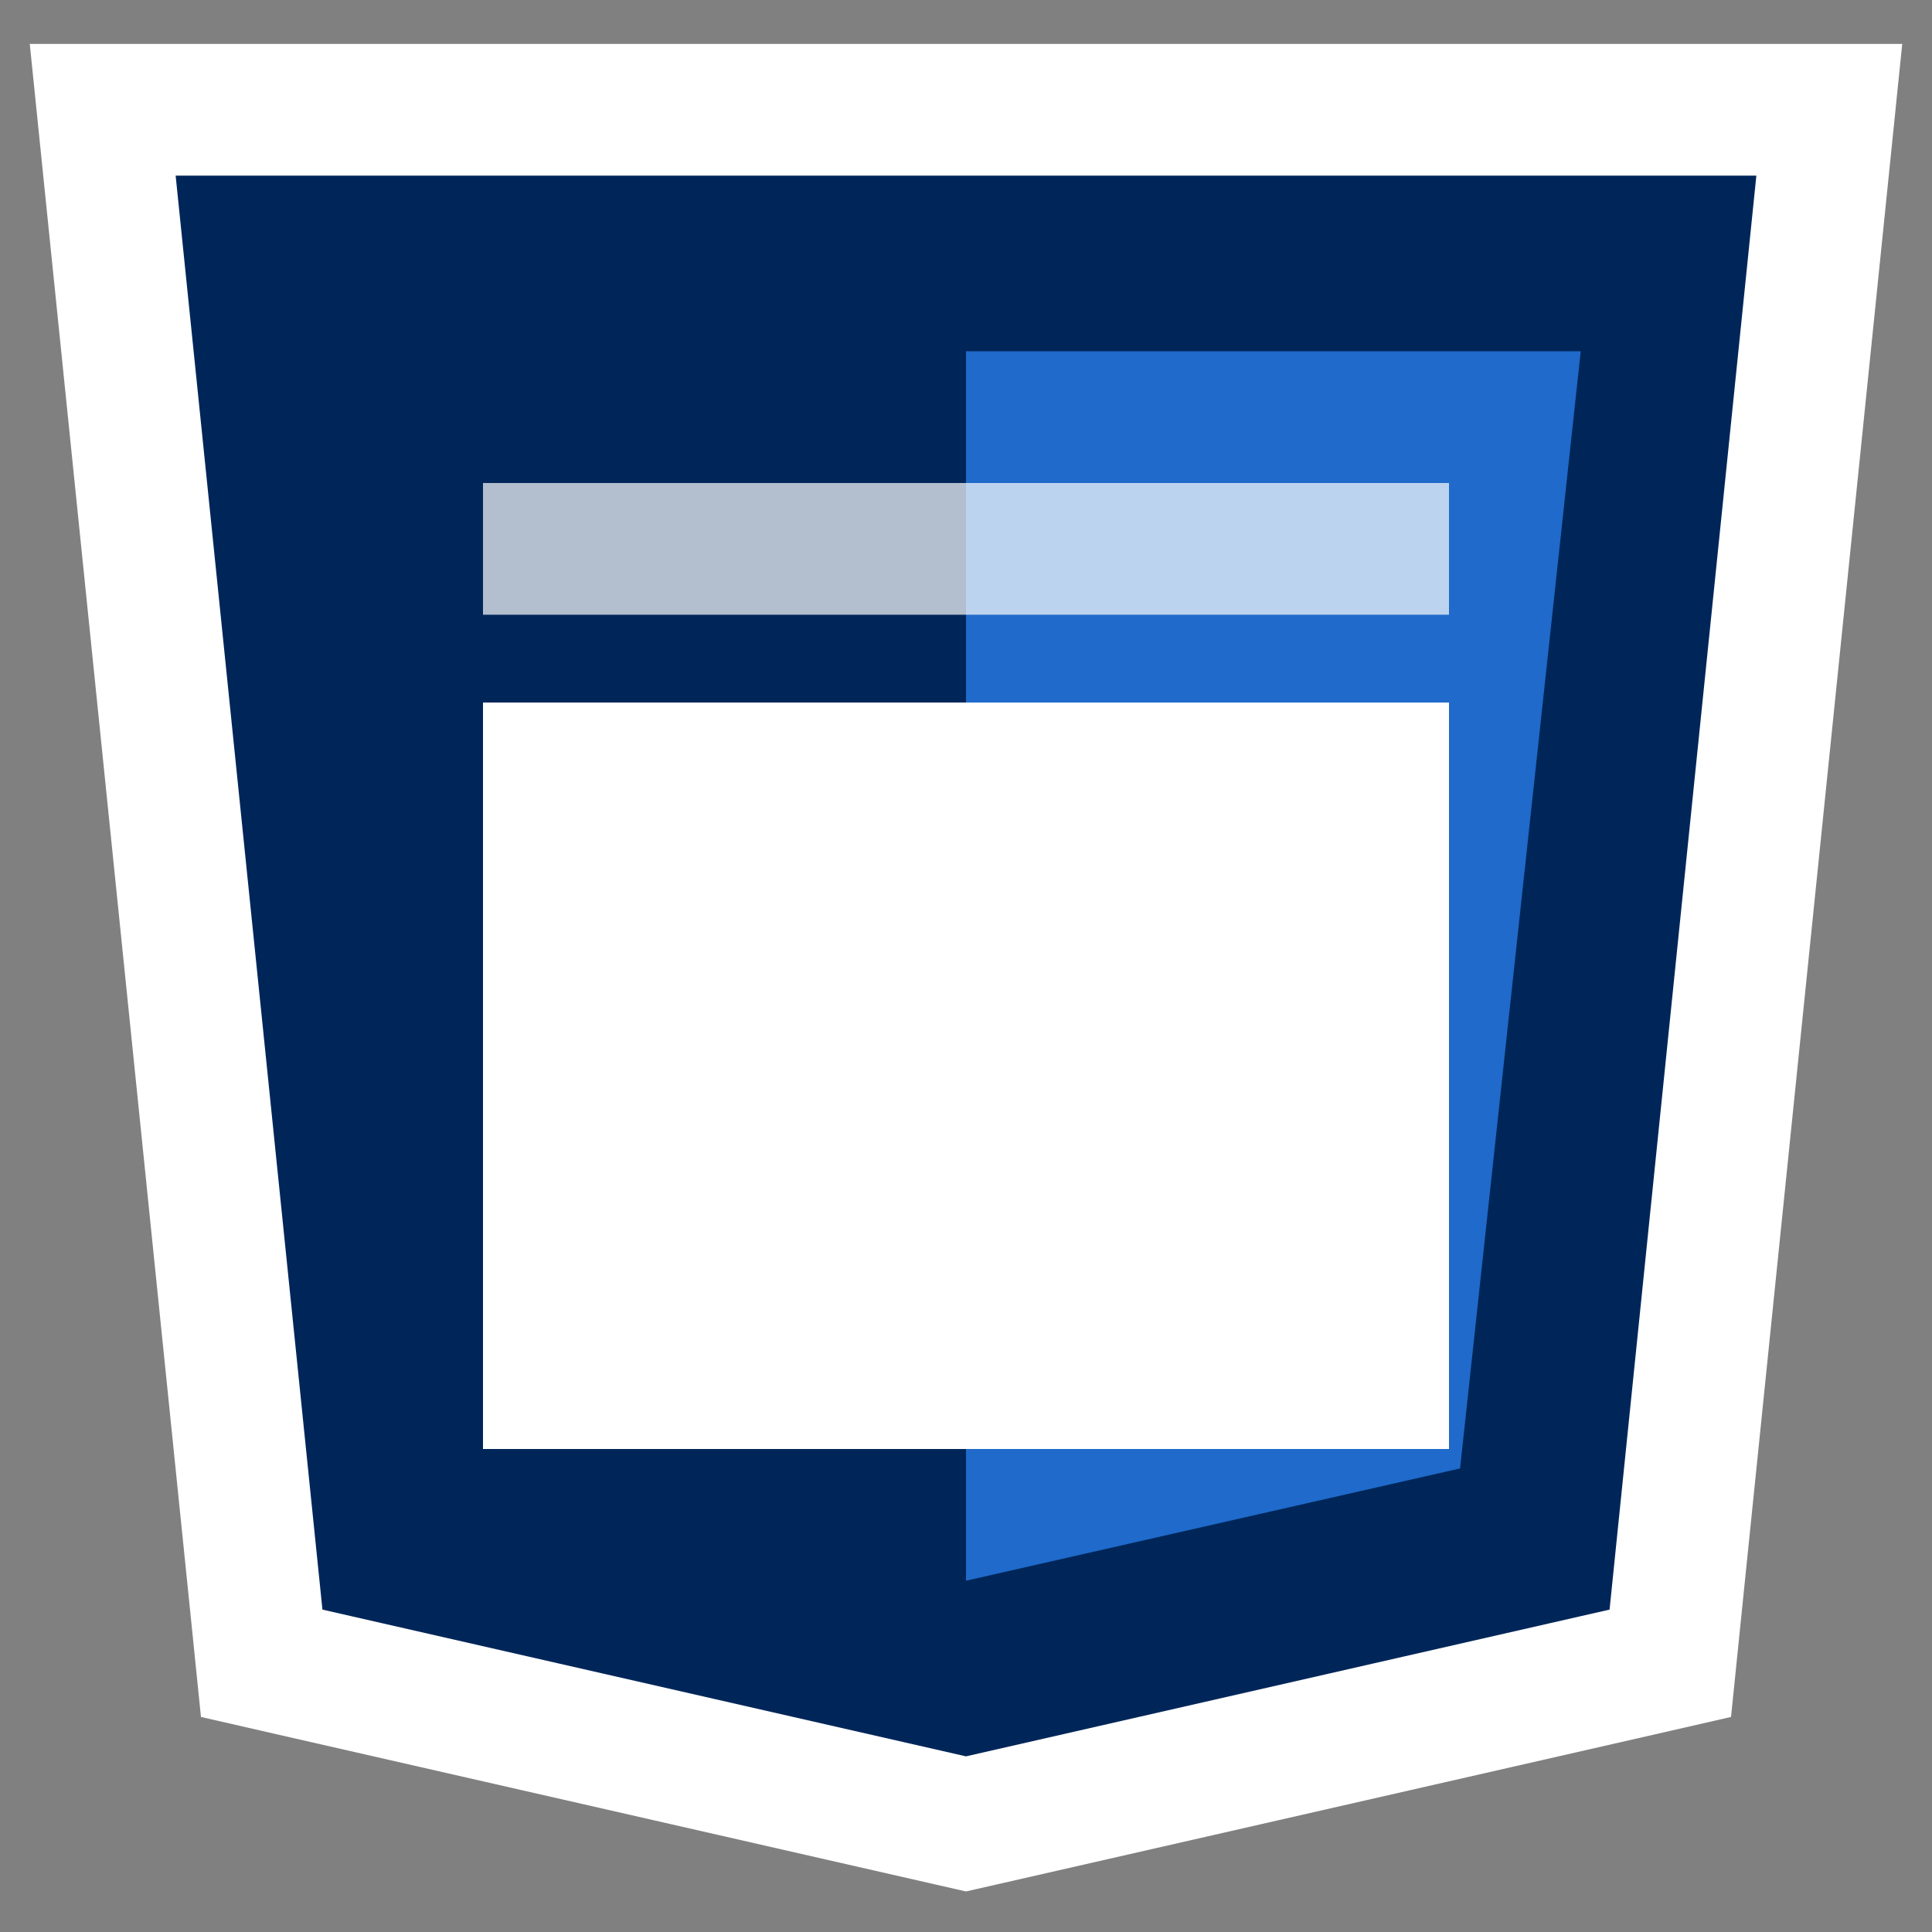 <svg width="44" height="44" viewBox="0 0 44 44" fill="none" xmlns="http://www.w3.org/2000/svg">
<rect x="0" y="0" width="44" height="44" fill="#808080" stroke="none"/>
<path d="M4 2.5H2.339L2.508 4.153L5.851 36.81L5.96 37.88L7.009 38.12L21.666 41.462L22 41.538L22.334 41.462L36.991 38.12L38.04 37.88L38.149 36.81L41.492 4.153L41.661 2.5H40H4Z" fill="#002659" stroke="white" stroke-width="3"/>
<path d="M22 8H36L33.252 33.443L22 36V8Z" fill="#1F6ACA"/>
<rect x="11" y="11" width="22" height="3" fill="white" fill-opacity="0.7"/>
<rect x="11" y="16" width="22" height="17" fill="white"/>
</svg>
